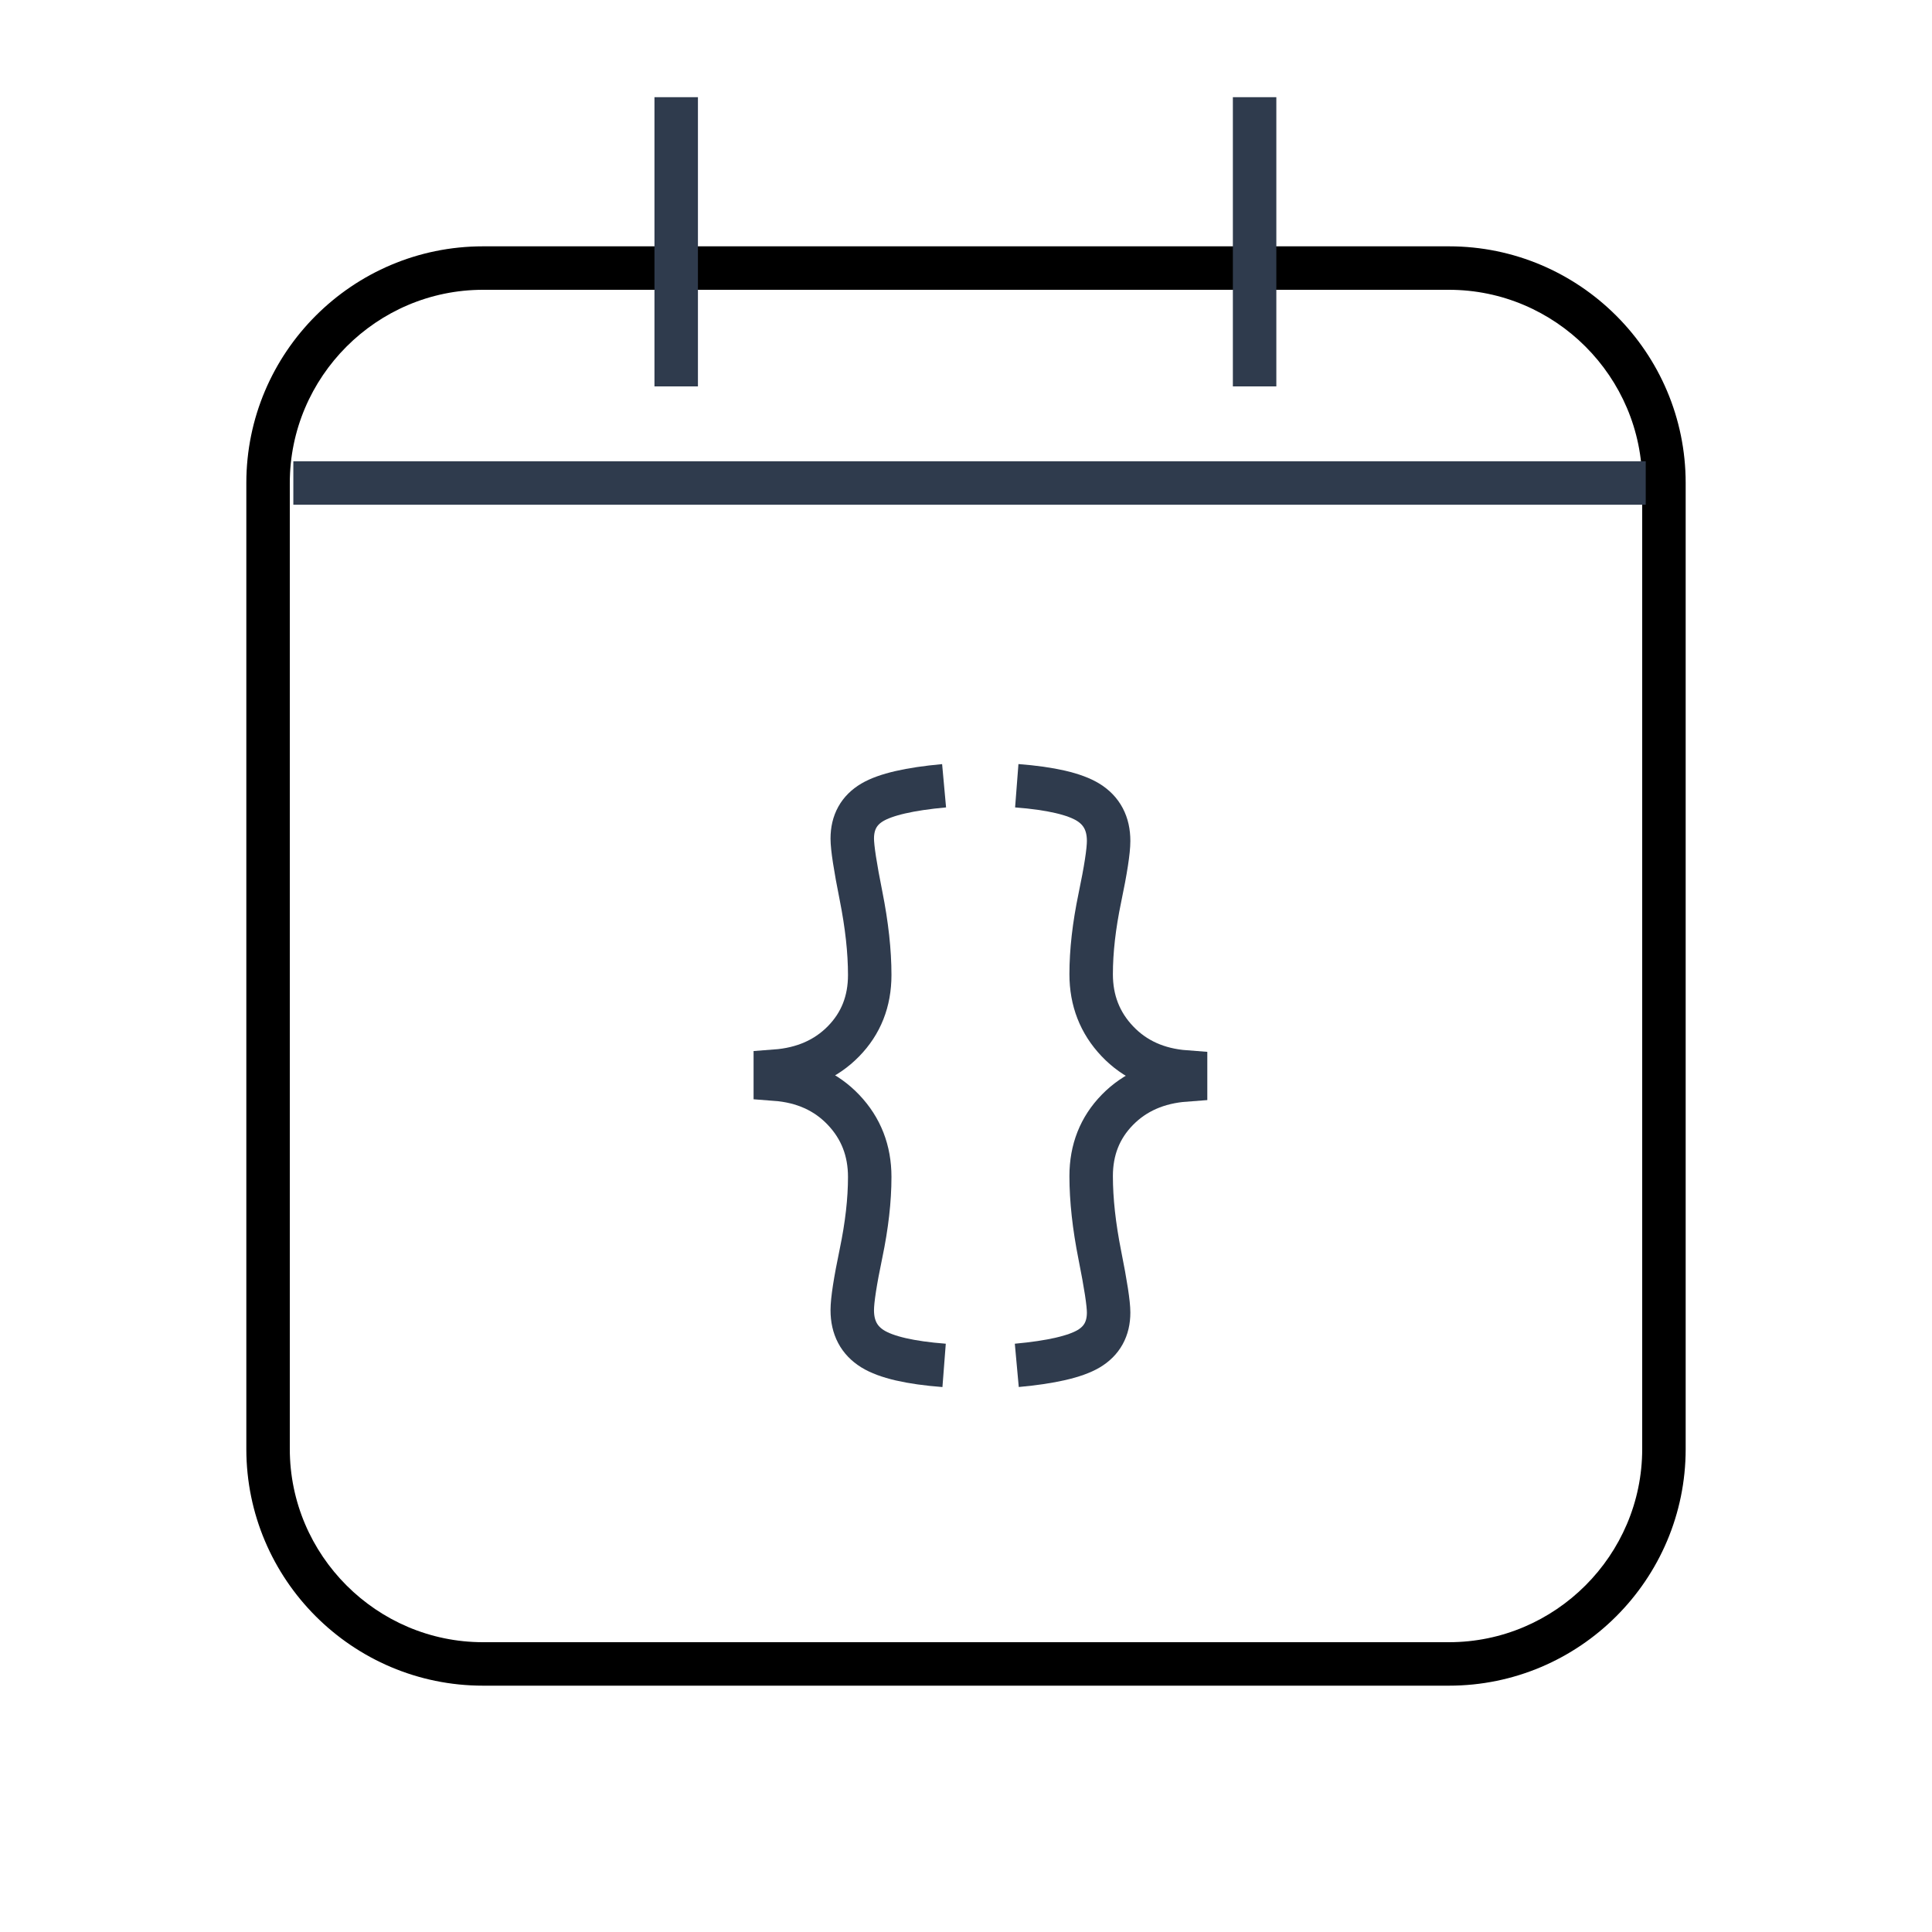 <svg enable-background="new 0 0 100 100" height="100" viewBox="0 0 100 100" width="100" xmlns="http://www.w3.org/2000/svg"><path d="m75 15c5.5 0 10 4.5 10 10v50c0 5.5-4.5 10-10 10h-50c-5.5 0-10-4.5-10-10v-50c0-5.5 4.5-10 10-10zm0-2.25h-50c-6.755 0-12.25 5.495-12.25 12.25v50c0 6.755 5.495 12.25 12.25 12.25h50c6.755 0 12.25-5.495 12.25-12.25v-50c0-6.755-5.495-12.25-12.25-12.25z"/><g fill="none" stroke="#2F3B4D" stroke-width="2.25"><path d="m48.866 40.671c-1.786.163-3.024.45-3.715.857-.692.409-1.038 1.035-1.038 1.878 0 .463.151 1.448.453 2.959.301 1.511.451 2.878.451 4.102 0 1.361-.451 2.503-1.355 3.428s-2.082 1.443-3.532 1.551v.409c1.45.109 2.627.639 3.532 1.592.904.952 1.355 2.11 1.355 3.47 0 1.198-.15 2.517-.451 3.959-.301 1.441-.453 2.421-.453 2.939 0 .898.352 1.564 1.055 2 .703.435 1.936.721 3.699.857"/><path d="m15.183 25h70" stroke-miterlimit="10"/><path d="m35 5.03v14.97" stroke-miterlimit="10"/><path d="m64.938 5.03v14.97" stroke-miterlimit="10"/><path d="m52.629 70.671c1.786-.163 3.024-.45 3.715-.857.692-.409 1.038-1.035 1.038-1.878 0-.463-.151-1.448-.453-2.959-.301-1.511-.451-2.878-.451-4.102 0-1.361.451-2.503 1.355-3.428s2.082-1.443 3.532-1.551v-.409c-1.45-.109-2.627-.639-3.532-1.592-.904-.952-1.355-2.11-1.355-3.47 0-1.198.15-2.517.451-3.959.301-1.441.453-2.421.453-2.939 0-.898-.352-1.564-1.055-2-.703-.435-1.936-.721-3.699-.857"/></g></svg>
